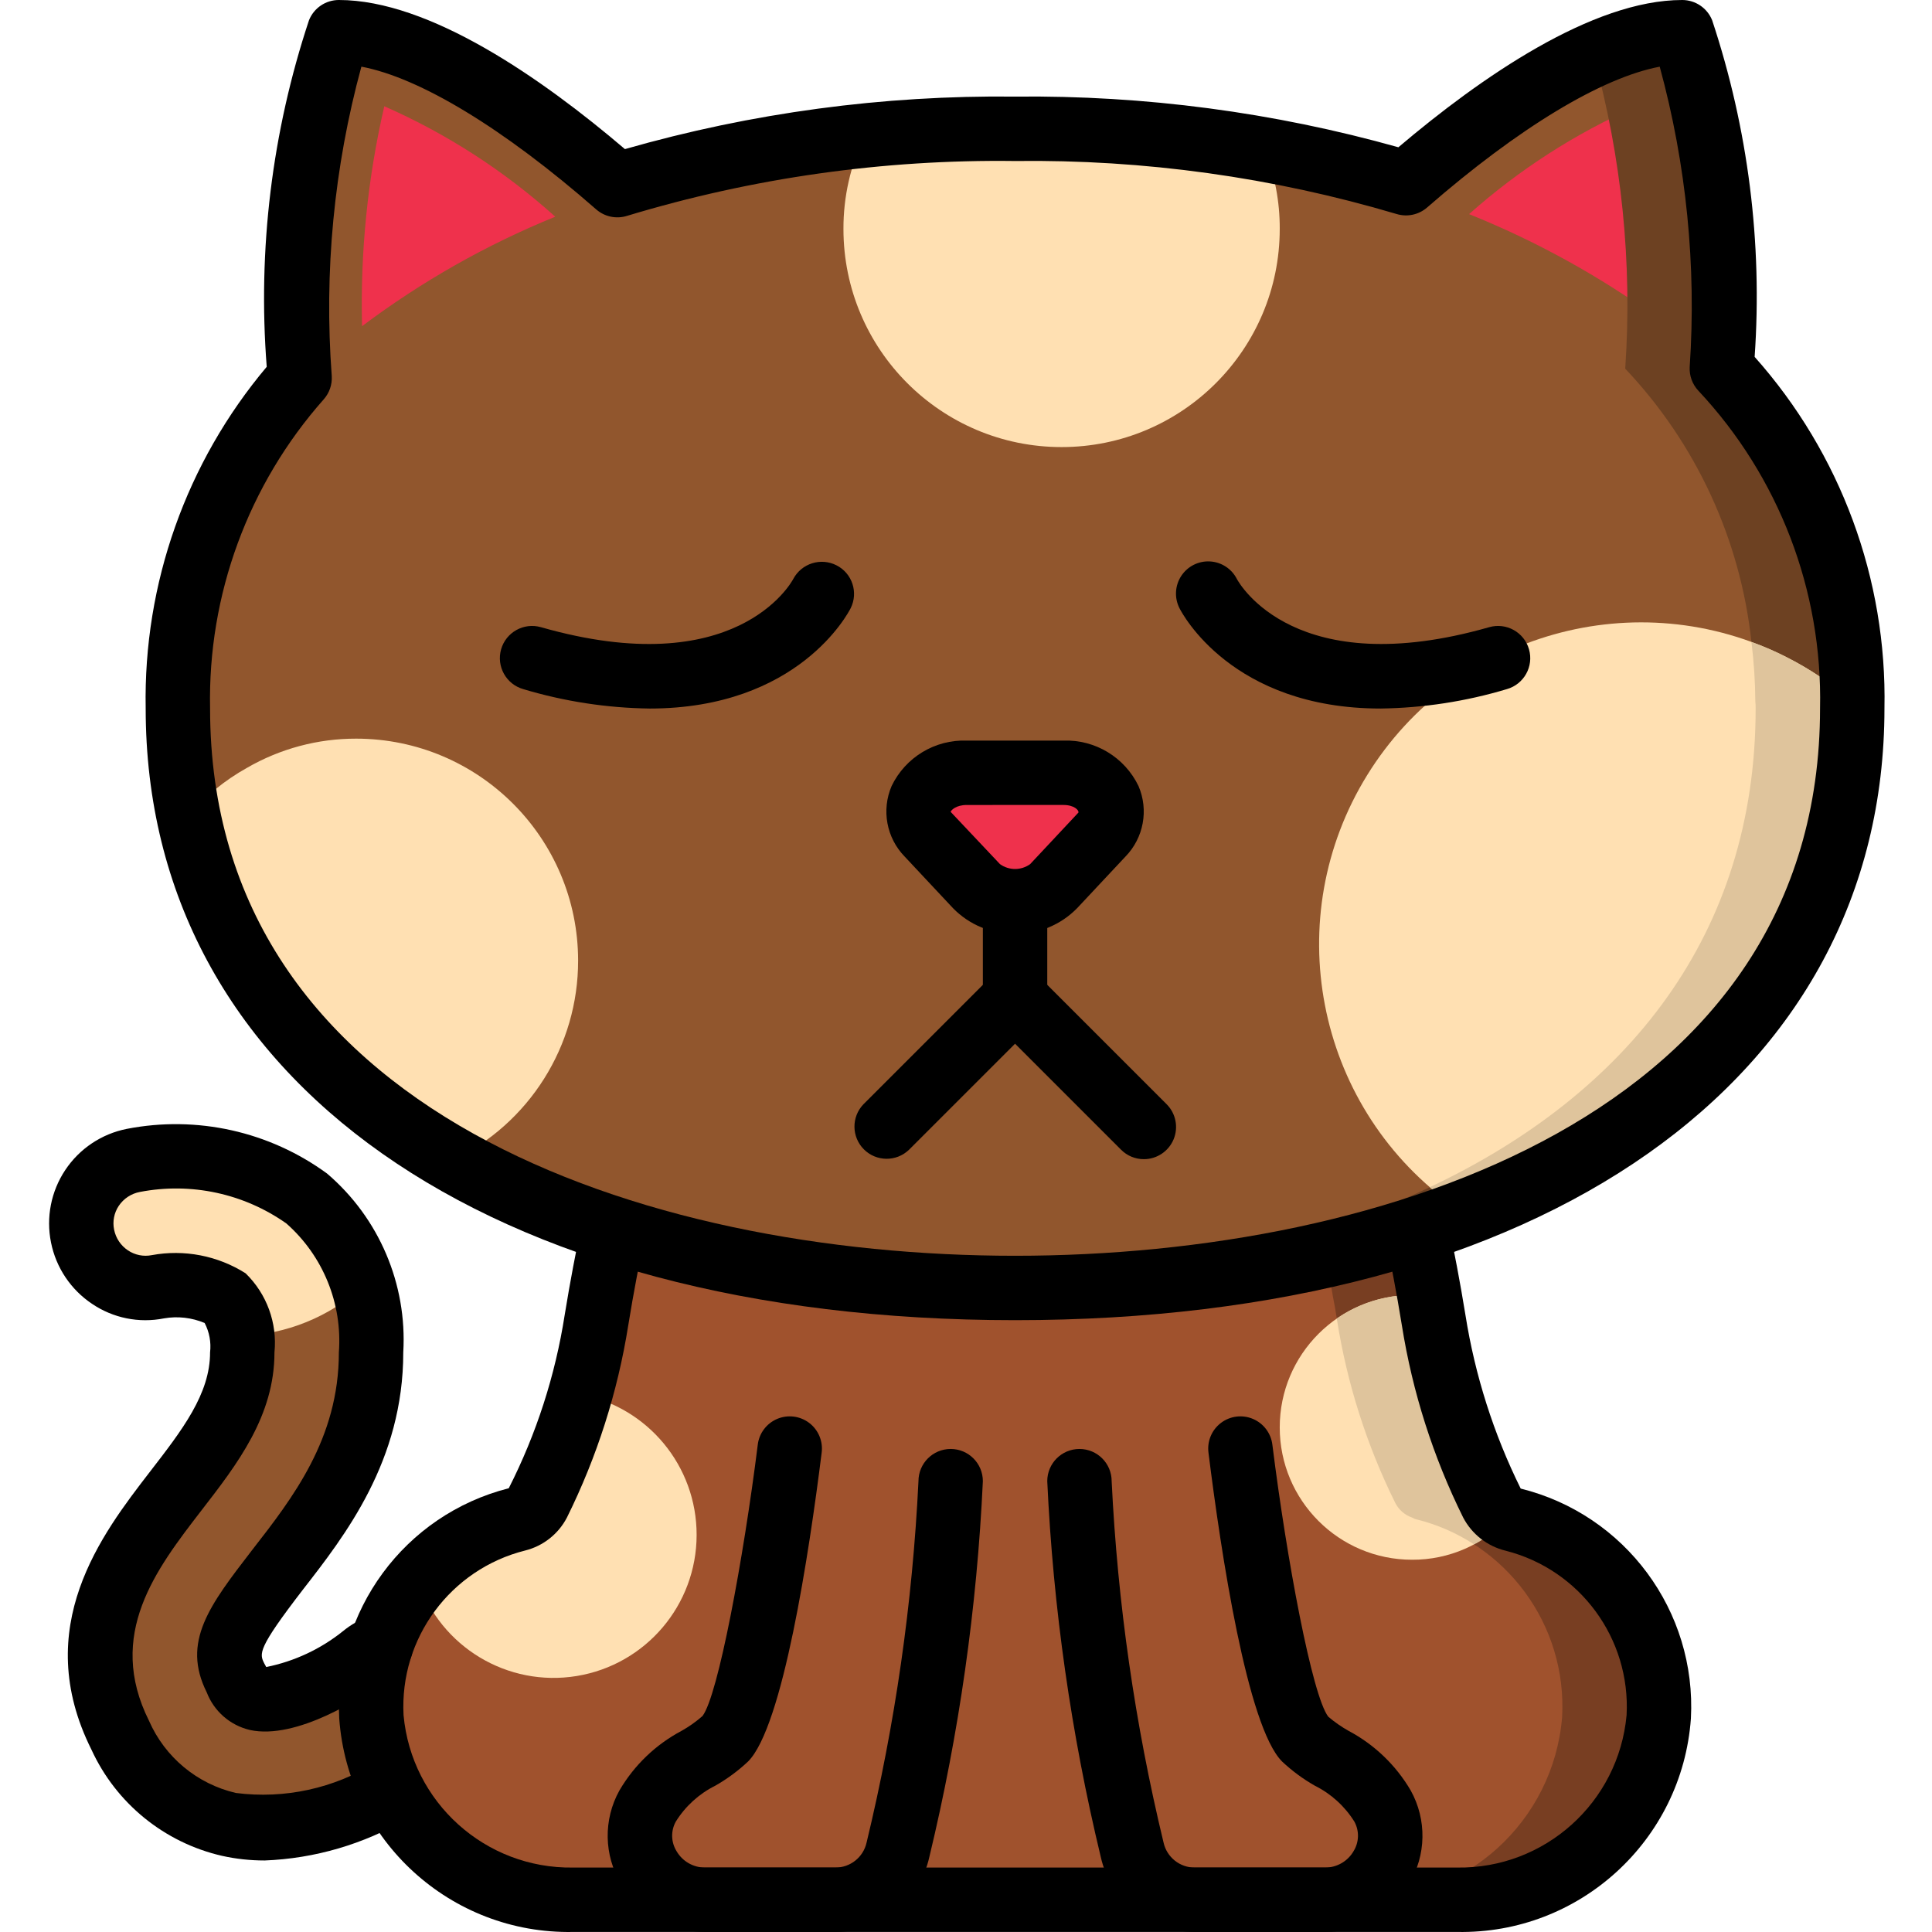 <svg height="512pt" viewBox="-13 0 512 512.011" width="512pt" xmlns="http://www.w3.org/2000/svg"><path d="m90.711 474.539c-10.207 6.059-21.762 9.488-33.621 9.984-3.156 0-6.305-.344-9.387-1.023-12.793-2.914-23.473-11.668-28.844-23.637-13.906-27.82 2.648-49.07 14.68-64.684 9.043-11.691 17.664-22.785 17.664-36.781.008-1.453-.078-2.906-.258-4.352-.07-3.797-1.633-7.414-4.352-10.066-5.355-3.031-11.605-4.09-17.664-2.988-9.238 1.836-18.215-4.16-20.055-13.398-1.836-9.234 4.16-18.215 13.398-20.051 16.066-3.145 32.715.5 45.996 10.066 7.281 6.043 12.477 14.223 14.848 23.383 1.52 5.676 2.266 11.531 2.219 17.406 0 25.688-13.738 43.438-24.832 57.688-12.289 15.957-14.934 20.906-11.094 28.586 2.391 4.777 4.609 5.289 5.633 5.461 7.766 1.707 22.188-6.398 28.16-11.18 1.391-1.156 2.98-2.051 4.691-2.645zm0 0" fill="#91562d"/><path d="m426.582 454.996c-2.25 27.711-25.621 48.918-53.418 48.469h-234.324c-27.797.449-51.168-20.758-53.418-48.469-1.234-24.367 14.855-46.234 38.484-52.309 2.438-.566 4.52-2.152 5.719-4.352 4.621-9.234 8.336-18.891 11.094-28.844 1.793-6.461 3.242-13.012 4.352-19.625.426-2.645.852-5.293 1.363-7.766 1.023-5.805 2.047-11.18 3.074-16.043h212.992c1.023 4.863 2.047 10.156 3.07 15.957l.258 1.535c.426 2.051.766 4.098 1.109 6.316 2.668 16.844 7.875 33.188 15.445 48.469.93 1.805 2.52 3.18 4.434 3.84.395.242.828.418 1.281.512 23.684 6 39.809 27.918 38.484 52.309zm0 0" fill="#783e22"/><path d="m400.984 454.996c-2.25 27.711-25.621 48.918-53.418 48.469h-208.727c-27.797.449-51.168-20.758-53.418-48.469-1.234-24.367 14.855-46.234 38.484-52.309 2.438-.566 4.52-2.152 5.719-4.352 4.621-9.234 8.336-18.891 11.094-28.844 1.793-6.461 3.242-13.012 4.352-19.625.426-2.645.852-5.293 1.363-7.766 1.023-5.805 2.047-11.18 3.074-16.043h187.391c1.023 4.863 2.047 10.156 3.07 15.957l.258 1.535c.426 2.051.77 4.098 1.109 6.316 2.668 16.844 7.875 33.188 15.445 48.469.93 1.805 2.52 3.18 4.438 3.84.395.242.828.418 1.281.512 23.68 6 39.805 27.918 38.484 52.309zm0 0" fill="#a0522d"/><path d="m83.117 340.992c-8.844 8.02-20.242 12.645-32.172 13.055-.07-3.797-1.633-7.414-4.352-10.066-5.355-3.031-11.605-4.09-17.664-2.988-9.238 1.836-18.215-4.16-20.055-13.398-1.836-9.234 4.16-18.215 13.398-20.051 16.066-3.145 32.715.5 45.996 10.066 7.281 6.043 12.477 14.223 14.848 23.383zm0 0" fill="#ffe0b2"/><path d="m219.758 388.691c-6.059-1.211-12.344.098-17.414 3.629-5.066 3.527-8.473 8.973-9.434 15.074-3.266 20.625-8.484 48.188-13.707 53.406-5.602 5.602-14.879 7.523-20.594 17.832-2.75 5.293-2.531 11.637.586 16.723 3.117 5.082 8.668 8.16 14.633 8.109h34.504c7.977.027 14.895-5.496 16.645-13.281 5.871-25.5 10.195-51.332 12.953-77.355.98-11.5-6.852-21.902-18.18-24.133zm0 0" fill="#a0522d"/><path d="m292.258 388.691c6.055-1.211 12.34.098 17.41 3.629 5.066 3.527 8.473 8.973 9.434 15.074 3.266 20.625 8.484 48.188 13.699 53.406 5.602 5.602 14.879 7.523 20.594 17.832 2.754 5.289 2.531 11.637-.586 16.719-3.113 5.086-8.664 8.164-14.625 8.113h-34.504c-7.977.027-14.898-5.496-16.645-13.281-5.875-25.5-10.199-51.332-12.953-77.355-.984-11.5 6.848-21.902 18.176-24.133zm0 0" fill="#a0522d"/><path d="m477.867 187.734c0 65.789-40.957 110.422-102.738 133.887-33.41 12.102-68.582 18.648-104.109 19.371-4.949.254-9.984.34-15.016.34-3.586 0-7.168-.086-10.668-.168-53.25-1.281-101.547-12.461-138.496-33.621-36.523-20.824-61.867-51.285-69.887-91.395-1.918-9.348-2.863-18.871-2.816-28.414-.625-32.199 10.891-63.453 32.254-87.555-2.766-30.938.777-62.117 10.41-91.645 3.695.023 7.367.539 10.926 1.535 22.355 5.633 48.297 26.195 62.891 38.996 21.297-6.625 43.234-10.973 65.449-12.969 13.27-1.352 26.598-2.008 39.938-1.965 22.16-.094 44.285 1.734 66.133 5.461 12.668 2.164 25.184 5.156 37.461 8.961 14.762-12.887 40.445-33.023 62.465-38.57 3.512-.922 7.121-1.406 10.75-1.449 9.387 28.73 12.953 59.047 10.496 89.172 22.43 23.836 34.781 55.418 34.477 88.148.07.625.098 1.25.082 1.879zm0 0" fill="#91562d"/><g fill="#ffe0b2"><path d="m140.203 254.551c.035 22.621-12.949 43.242-33.363 52.992-36.523-20.824-61.867-51.285-69.887-91.395 4.359-5.09 9.59-9.363 15.445-12.629 8.812-5.109 18.824-7.789 29.012-7.766 32.457.031 58.762 26.336 58.793 58.797zm0 0"/><path d="m326.145 60.672c0 31.93-25.883 57.812-57.812 57.812-31.93 0-57.812-25.883-57.812-57.812-.027-8.504 1.871-16.906 5.547-24.574 13.27-1.352 26.598-2.008 39.938-1.965 22.16-.094 44.285 1.734 66.133 5.461 2.68 6.703 4.039 13.859 4.008 21.078zm0 0"/><path d="m386.816 402.176c-6.574 7.168-15.871 11.227-25.598 11.18-19.371 0-35.074-15.703-35.074-35.074 0-19.367 15.703-35.07 35.074-35.07 1.543-.016 3.082.102 4.609.34.426 2.051.766 4.098 1.109 6.316 2.668 16.844 7.875 33.188 15.445 48.469.93 1.805 2.52 3.18 4.434 3.84zm0 0"/><path d="m171.609 406.785c-.012 18.555-13.453 34.379-31.766 37.383-18.312 3.008-36.109-7.688-42.051-25.266 6.797-8.004 15.926-13.676 26.113-16.215 2.438-.566 4.52-2.152 5.719-4.352 4.621-9.234 8.336-18.891 11.094-28.844 17.938 3.363 30.922 19.043 30.891 37.293zm0 0"/></g><path d="m134.145 57.43c-18.246 7.422-35.453 17.176-51.199 29.012-.496-19.598 1.48-39.18 5.891-58.281 16.562 7.281 31.859 17.164 45.309 29.27zm0 0" fill="#ef314c"/><path d="m426.668 84.566c-15.578-11.297-32.488-20.641-50.348-27.82 13.238-11.789 28.242-21.434 44.461-28.586 4.223 18.496 6.199 37.434 5.887 56.406zm0 0" fill="#ef314c"/><path d="m279.035 221.184-12.801 13.652c-5.73 5.461-14.742 5.461-20.473 0l-12.801-13.652c-2.184-2.141-3.051-5.289-2.273-8.25 1.641-4.77 6.102-8 11.145-8.078.453-.047.91-.066 1.367-.055h25.602c.457-.012.914.008 1.367.055 5.039.102 9.484 3.32 11.148 8.078.773 2.961-.098 6.109-2.281 8.25zm0 0" fill="#ef314c"/><path d="m386.816 402.176c-2.617 2.898-5.742 5.297-9.215 7.082-4.633-3.012-9.738-5.234-15.102-6.57-.453-.094-.887-.27-1.281-.512-1.918-.66-3.508-2.035-4.438-3.84-7.57-15.281-12.777-31.625-15.445-48.469 0-.172-.086-.258-.086-.426 5.867-4.062 12.832-6.234 19.969-6.23 1.543-.016 3.082.102 4.609.34.426 2.051.766 4.098 1.109 6.316 2.668 16.844 7.875 33.188 15.445 48.469.93 1.805 2.52 3.18 4.434 3.84zm0 0" fill="#dfc49c"/><path d="m477.867 187.734c0 65.789-40.957 110.422-102.738 133.887-33.41 12.102-68.582 18.648-104.109 19.371-4.949.254-9.984.34-15.016.34-3.586 0-7.168-.086-10.668-.168-.855 0-1.621-.086-2.477-.086.855 0 1.707 0 2.562-.086 35.527-.723 70.695-7.27 104.105-19.371 5.633-2.133 11.094-4.438 16.383-6.996 52.566-24.832 86.359-67.074 86.359-126.891.012-.629-.016-1.254-.086-1.879-.035-5.25-.379-10.492-1.023-15.699-2.922-27.16-14.672-52.613-33.453-72.449 1.926-27.984-.934-56.09-8.445-83.113 4.117-1.922 8.402-3.465 12.801-4.609 3.512-.922 7.121-1.406 10.75-1.449 9.387 28.73 12.953 59.047 10.496 89.172 22.43 23.836 34.781 55.418 34.477 88.148.07.625.098 1.25.082 1.879zm0 0" fill="#6d4122"/><path d="m477.867 187.734c0 65.789-40.957 110.422-102.738 133.887-1.391-.859-2.73-1.801-4.012-2.816-35.625-26.387-45.098-75.664-21.801-113.379 23.297-37.715 71.602-51.301 111.145-31.262 6.242 3.156 12.062 7.086 17.324 11.691.07.625.098 1.25.082 1.879zm0 0" fill="#ffe0b2"/><path d="m477.867 187.734c0 65.789-40.957 110.422-102.738 133.887-1.391-.859-2.73-1.801-4.012-2.816-1.809-1.297-3.547-2.695-5.207-4.18 52.566-24.832 86.359-67.074 86.359-126.891.012-.629-.016-1.254-.086-1.879-.035-5.25-.379-10.492-1.023-15.699 3.195 1.105 6.301 2.449 9.301 4.008 6.242 3.156 12.062 7.086 17.324 11.691.07.625.098 1.25.082 1.879zm0 0" fill="#dfc49c"/><path d="m256.004 349.867c-139.965 0-230.402-63.641-230.402-162.133-.625-33.062 10.773-65.23 32.078-90.523-2.422-31.055 1.387-62.285 11.203-91.848 1.293-3.242 4.43-5.363 7.918-5.363 24.023 0 53.836 20.793 75.809 39.516 33.609-9.625 68.438-14.312 103.395-13.914 34.324-.371 68.531 4.148 101.582 13.426 21.801-18.488 51.379-39.027 75.227-39.027 3.488 0 6.629 2.125 7.926 5.363 9.539 28.719 13.367 59.027 11.262 89.215 22.809 25.602 35.098 58.875 34.402 93.156 0 98.492-90.438 162.133-230.398 162.133zm-173.238-332.203c-7.273 26.68-9.93 54.41-7.852 81.988.141 2.262-.625 4.488-2.129 6.184-19.977 22.543-30.73 51.781-30.117 81.898 0 107.074 114.922 145.066 213.336 145.066 98.41 0 213.332-37.992 213.332-145.066.676-31.207-10.906-61.434-32.258-84.199-1.586-1.695-2.41-3.965-2.285-6.285 1.805-26.785-.883-53.68-7.945-79.578-15.355 2.895-37.332 16.137-61.645 37.316-2.23 1.945-5.316 2.594-8.145 1.711-32.789-9.73-66.855-14.461-101.055-14.031-34.809-.457-69.48 4.441-102.797 14.527-2.848.91-5.965.262-8.215-1.707-24.547-21.484-46.738-34.906-62.227-37.824zm0 0"/><path d="m373.164 512h-234.324c-32.398.613-59.613-24.234-61.941-56.555-1.516-28.461 17.297-54.023 44.926-61.035 7.332-14.434 12.332-29.938 14.824-45.938 1.469-9.066 3.027-17.043 4.504-24.148 1.023-4.543 5.5-7.426 10.059-6.48 4.559.945 7.52 5.371 6.648 9.945-1.426 6.891-2.941 14.617-4.367 23.441-2.809 17.703-8.289 34.879-16.25 50.941-2.266 4.363-6.297 7.543-11.066 8.738-19.793 4.961-33.305 23.242-32.234 43.621 2.105 23.133 21.672 40.738 44.898 40.402h234.324c23.223.336 42.785-17.262 44.902-40.387 1.09-20.316-12.336-38.57-32.051-43.582-4.852-1.176-8.957-4.387-11.266-8.809-7.949-16.047-13.422-33.207-16.234-50.895-1.426-8.852-2.945-16.582-4.367-23.469-.871-4.574 2.09-9 6.648-9.945 4.559-.945 9.035 1.938 10.059 6.48 1.473 7.105 3.031 15.082 4.508 24.18 2.527 15.98 7.465 31.488 14.641 45.992 27.715 6.867 46.645 32.449 45.105 60.961-2.336 32.316-29.551 57.156-61.945 56.539zm0 0"/><path d="m208.332 512h-34.504c-9.172.031-17.656-4.84-22.258-12.77-4.555-7.574-4.715-17.004-.418-24.727 3.906-6.684 9.598-12.152 16.438-15.785 1.996-1.117 3.867-2.441 5.582-3.949 4.113-5.418 10.848-41.559 14.633-71.828.344-3.055 2.301-5.688 5.129-6.898 2.828-1.207 6.086-.797 8.531 1.066 2.445 1.867 3.695 4.902 3.273 7.949-3.32 26.578-10.273 72.551-19.5 81.773-2.629 2.473-5.543 4.621-8.68 6.406-4.309 2.148-7.934 5.445-10.477 9.535-1.34 2.445-1.266 5.418.195 7.793 1.555 2.703 4.434 4.367 7.551 4.367h34.508c3.984.031 7.449-2.727 8.316-6.617 7.582-31.426 12.184-63.496 13.75-95.781 0-4.715 3.82-8.535 8.535-8.535 4.711 0 8.531 3.82 8.531 8.535-1.559 33.543-6.301 66.863-14.164 99.512-2.578 11.707-12.984 20.02-24.973 19.953zm0 0"/><path d="m338.18 512h-34.512c-11.984.066-22.387-8.246-24.969-19.949-7.859-32.648-12.605-65.973-14.164-99.516 0-4.715 3.82-8.535 8.535-8.535 4.711 0 8.531 3.82 8.531 8.535 1.566 32.289 6.172 64.359 13.758 95.785.867 3.891 4.332 6.645 8.312 6.613h34.508c3.113 0 5.992-1.664 7.547-4.367 1.461-2.375 1.539-5.348.203-7.797-2.547-4.086-6.176-7.383-10.48-9.531-3.137-1.785-6.051-3.934-8.68-6.406-9.227-9.223-16.18-55.195-19.5-81.773-.422-3.047.828-6.082 3.273-7.949 2.441-1.867 5.703-2.273 8.527-1.066 2.828 1.207 4.789 3.844 5.133 6.898 3.785 30.27 10.52 66.41 14.805 72.012 1.676 1.426 3.488 2.688 5.41 3.766 6.836 3.633 12.531 9.098 16.438 15.785 4.297 7.723 4.137 17.152-.422 24.723-4.598 7.934-13.086 12.805-22.254 12.773zm0 0"/><path d="m57.09 493.055c-3.777.004-7.547-.406-11.238-1.223-15.285-3.5-28.082-13.898-34.625-28.152-16.227-32.465 2.789-57.141 15.367-73.465 8.758-11.324 16.074-20.781 16.074-31.816.309-2.68-.191-5.391-1.438-7.781-3.402-1.438-7.148-1.863-10.785-1.227-6.609 1.316-13.469-.07-19.047-3.848-5.637-3.762-9.551-9.602-10.883-16.246-1.352-6.66.008-13.578 3.777-19.23 3.766-5.656 9.629-9.574 16.293-10.895 18.57-3.621 37.812.668 53.086 11.836 13.777 11.766 21.254 29.305 20.195 47.391 0 28.723-15.391 48.492-26.633 62.926-12.098 15.719-11.504 16.914-10.191 19.531.195.391.367.699.512.934 7.438-1.496 14.402-4.754 20.32-9.496 2.137-1.762 4.57-3.129 7.188-4.035 4.445-1.562 9.316.77 10.883 5.219 1.562 4.445-.773 9.316-5.219 10.883-.766.258-1.477.66-2.094 1.18-5.344 4.277-23.078 15.641-35.422 12.93-5.23-1.23-9.512-4.969-11.434-9.984-6.691-13.375.73-23.016 11.961-37.605 10.828-13.902 23.062-29.621 23.062-52.48.961-12.938-4.188-25.582-13.914-34.164-11.258-7.945-25.266-10.961-38.797-8.355-2.297.422-4.324 1.758-5.625 3.695-1.238 1.855-1.68 4.133-1.227 6.316.449 2.238 1.766 4.207 3.664 5.473 1.855 1.25 4.133 1.707 6.324 1.266 8.59-1.582 17.461.133 24.844 4.805 5.621 5.453 8.441 13.172 7.664 20.965 0 16.867-9.84 29.59-19.359 41.891-12.012 15.586-25.328 32.863-13.883 55.758 4.227 9.645 12.754 16.73 23.012 19.113 12.91 1.66 26-1.195 37.047-8.074 4.117-2.297 9.316-.82 11.613 3.297 2.297 4.117.82 9.316-3.297 11.613-11.484 6.75-24.465 10.551-37.777 11.059zm-.648-51.336.113.02zm0 0"/><path d="m256.004 247.465c-6.191.098-12.145-2.363-16.461-6.797l-12.789-13.656c-4.832-4.957-6.199-12.336-3.469-18.699 3.66-7.617 11.484-12.344 19.93-12.047h25.574c8.449-.297 16.27 4.434 19.93 12.051 2.734 6.359 1.363 13.742-3.469 18.699l-12.789 13.652c-4.316 4.434-10.27 6.895-16.457 6.797zm-12.789-34.133c-2.914 0-4.18 1.418-4.289 1.816l13.074 13.855c2.391 1.723 5.613 1.723 8.004 0l12.789-13.66c.18-.594-1.09-2.016-4.004-2.016zm0 0"/><path d="m159.133 187.773c-11.344-.152-22.613-1.883-33.477-5.148-4.531-1.297-7.152-6.02-5.859-10.551 1.297-4.531 6.023-7.152 10.555-5.859 51.523 14.723 66.27-11.645 66.867-12.773 2.199-4.137 7.305-5.746 11.477-3.617 4.152 2.117 5.82 7.18 3.742 11.352-.668 1.324-13.863 26.598-53.305 26.598zm0 0"/><path d="m352.875 187.773c-39.449 0-52.641-25.273-53.305-26.602-1.379-2.719-1.203-5.969.465-8.523 1.664-2.551 4.566-4.023 7.609-3.859 3.047.168 5.77 1.945 7.148 4.664.723 1.336 15.586 27.418 66.863 12.762 4.531-1.293 9.254 1.328 10.551 5.859s-1.324 9.254-5.855 10.551c-10.867 3.266-22.133 4.996-33.477 5.148zm0 0"/><path d="m256.004 273.066c-4.715 0-8.535-3.82-8.535-8.531v-25.602c0-4.715 3.82-8.535 8.535-8.535 4.711 0 8.531 3.82 8.531 8.535v25.602c0 4.711-3.82 8.531-8.531 8.531zm0 0"/><path d="m290.137 307.199c-2.266.004-4.438-.895-6.035-2.5l-28.098-28.098-28.102 28.098c-3.348 3.234-8.672 3.188-11.961-.102-3.293-3.293-3.34-8.617-.105-11.965l34.133-34.133c1.602-1.602 3.77-2.5 6.035-2.5 2.262 0 4.434.898 6.031 2.5l34.133 34.133c2.441 2.441 3.172 6.109 1.852 9.301-1.324 3.188-4.434 5.266-7.883 5.266zm0 0"/></svg>